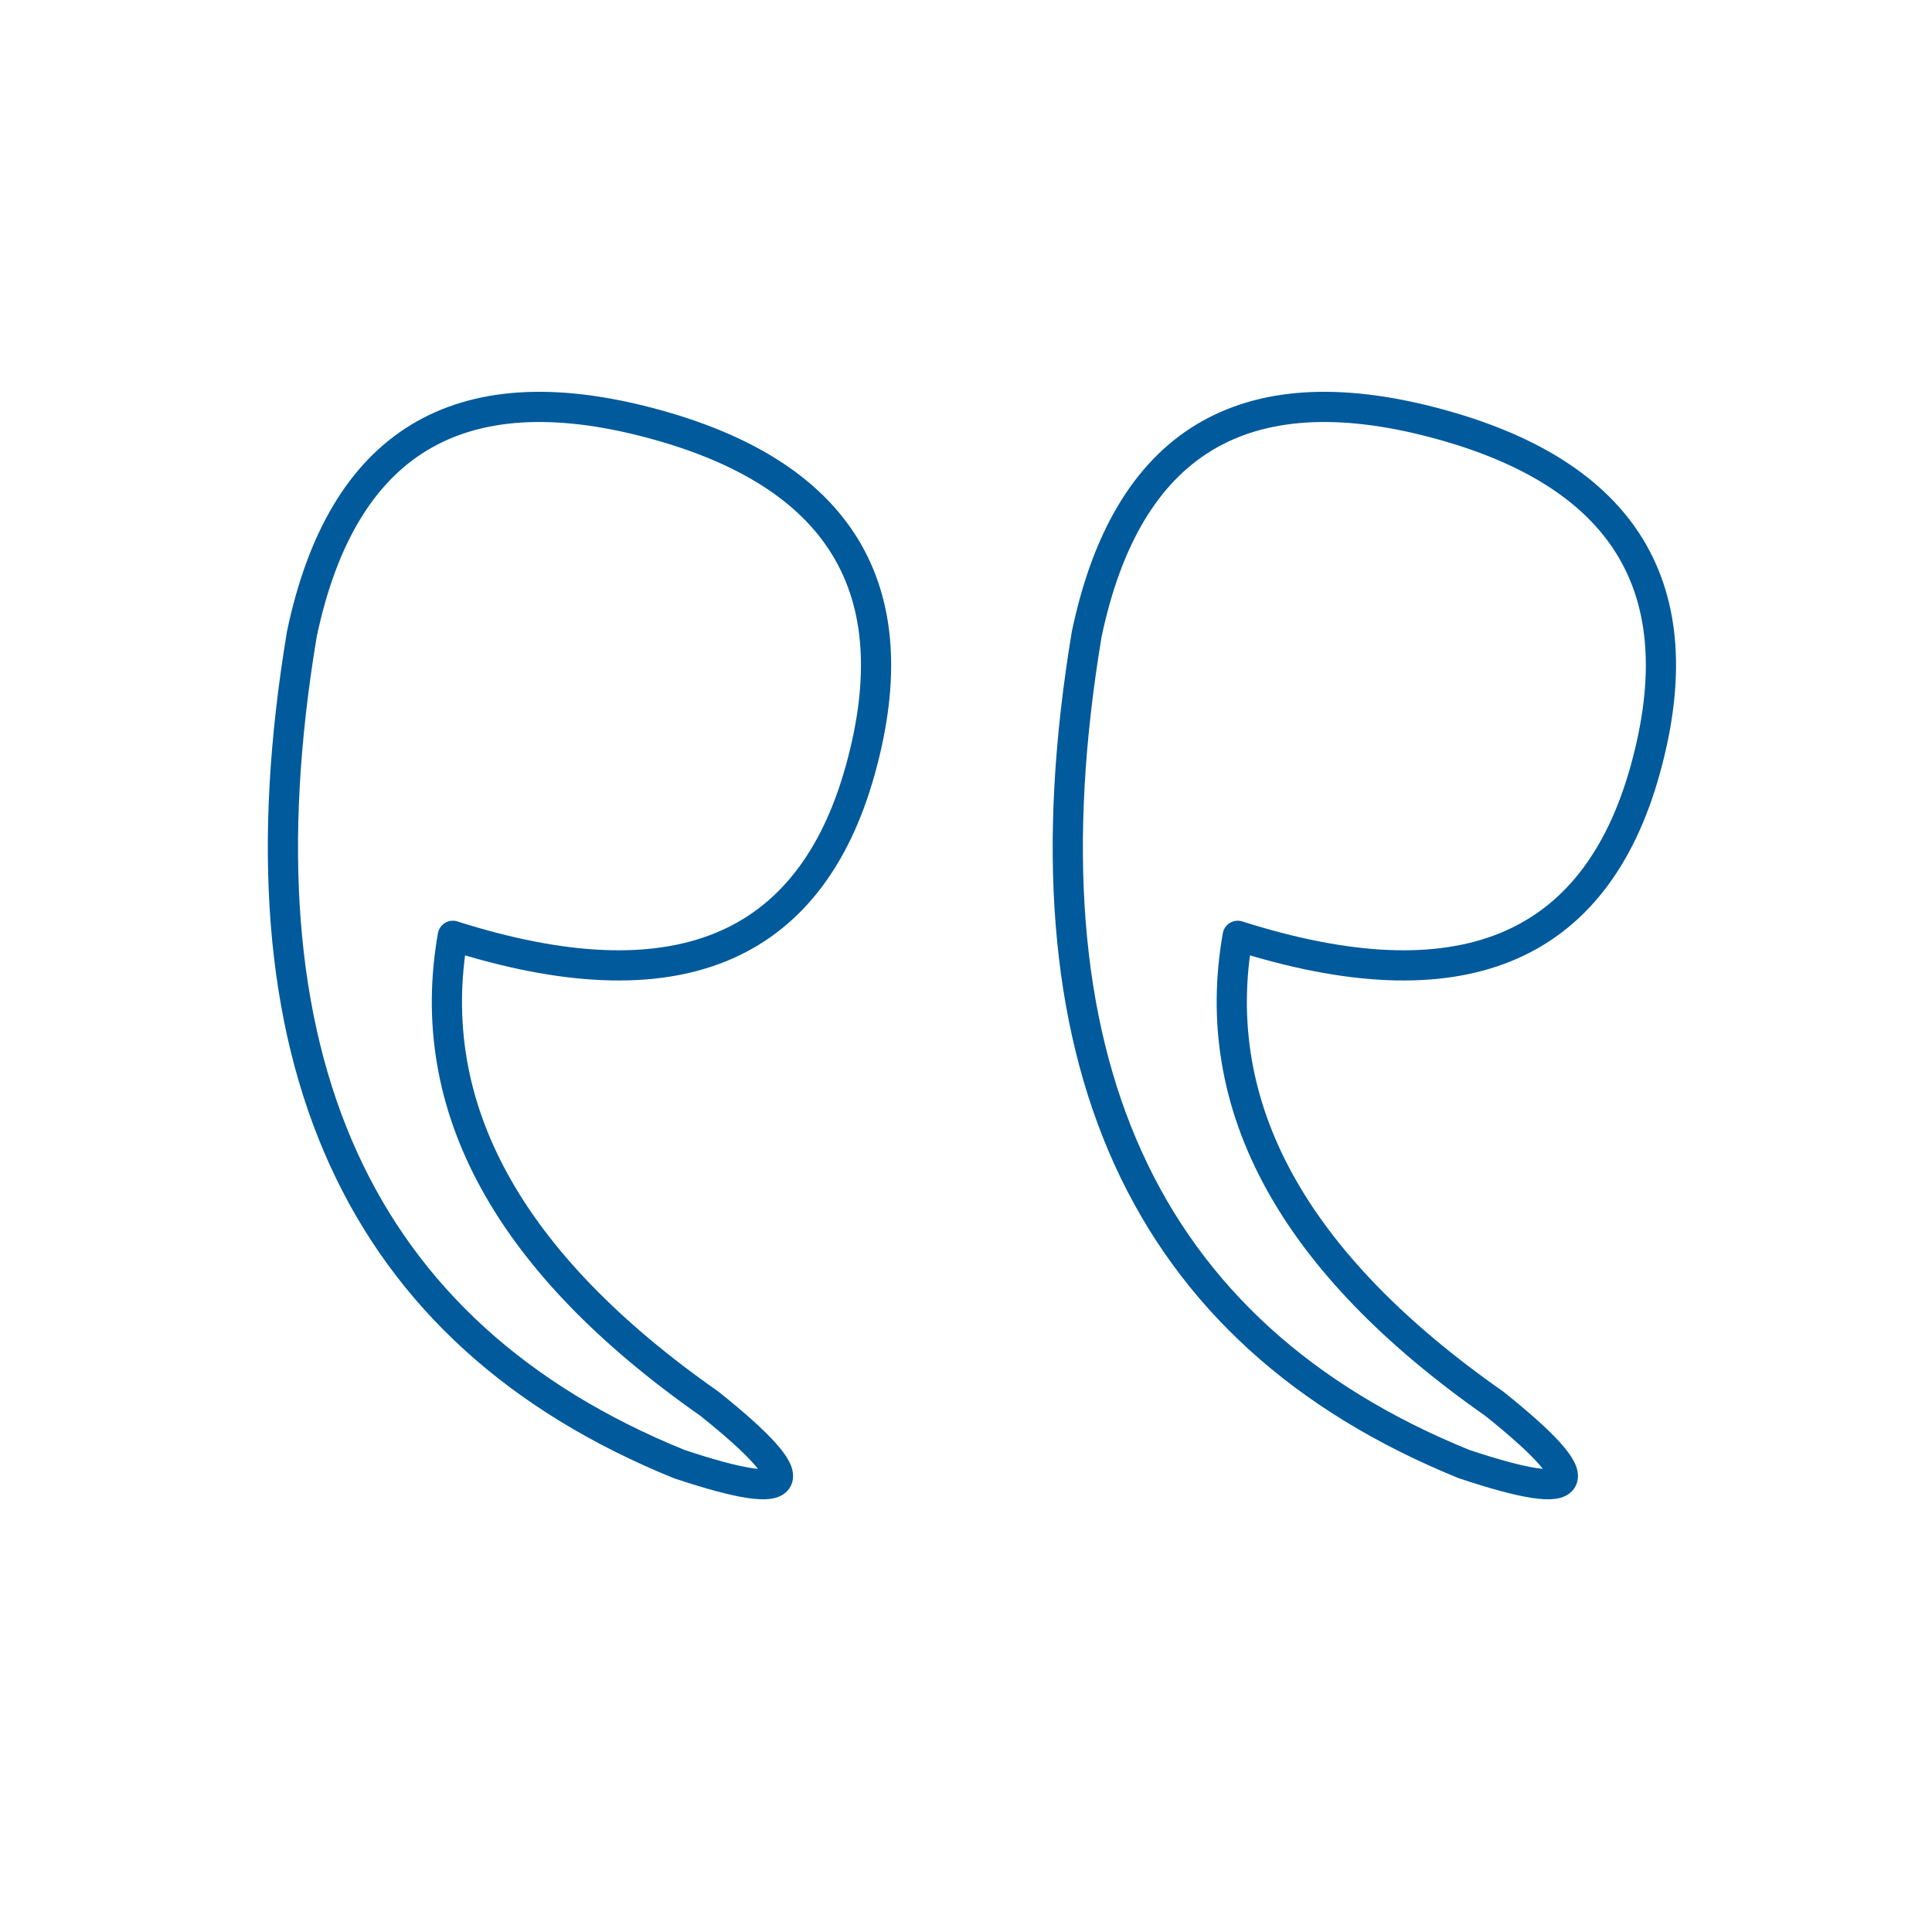 <svg xmlns="http://www.w3.org/2000/svg" viewBox="0 0 128 128" stroke-linejoin="round" stroke="#005A9C" fill="none" stroke-width="2"><path d="M20 42Q13 84 45 97q12 4 2-4Q27 79 30 62q22 7 27-11T43 28 20 42Z" id="b"/><use href="#b" x="52"/></svg>
